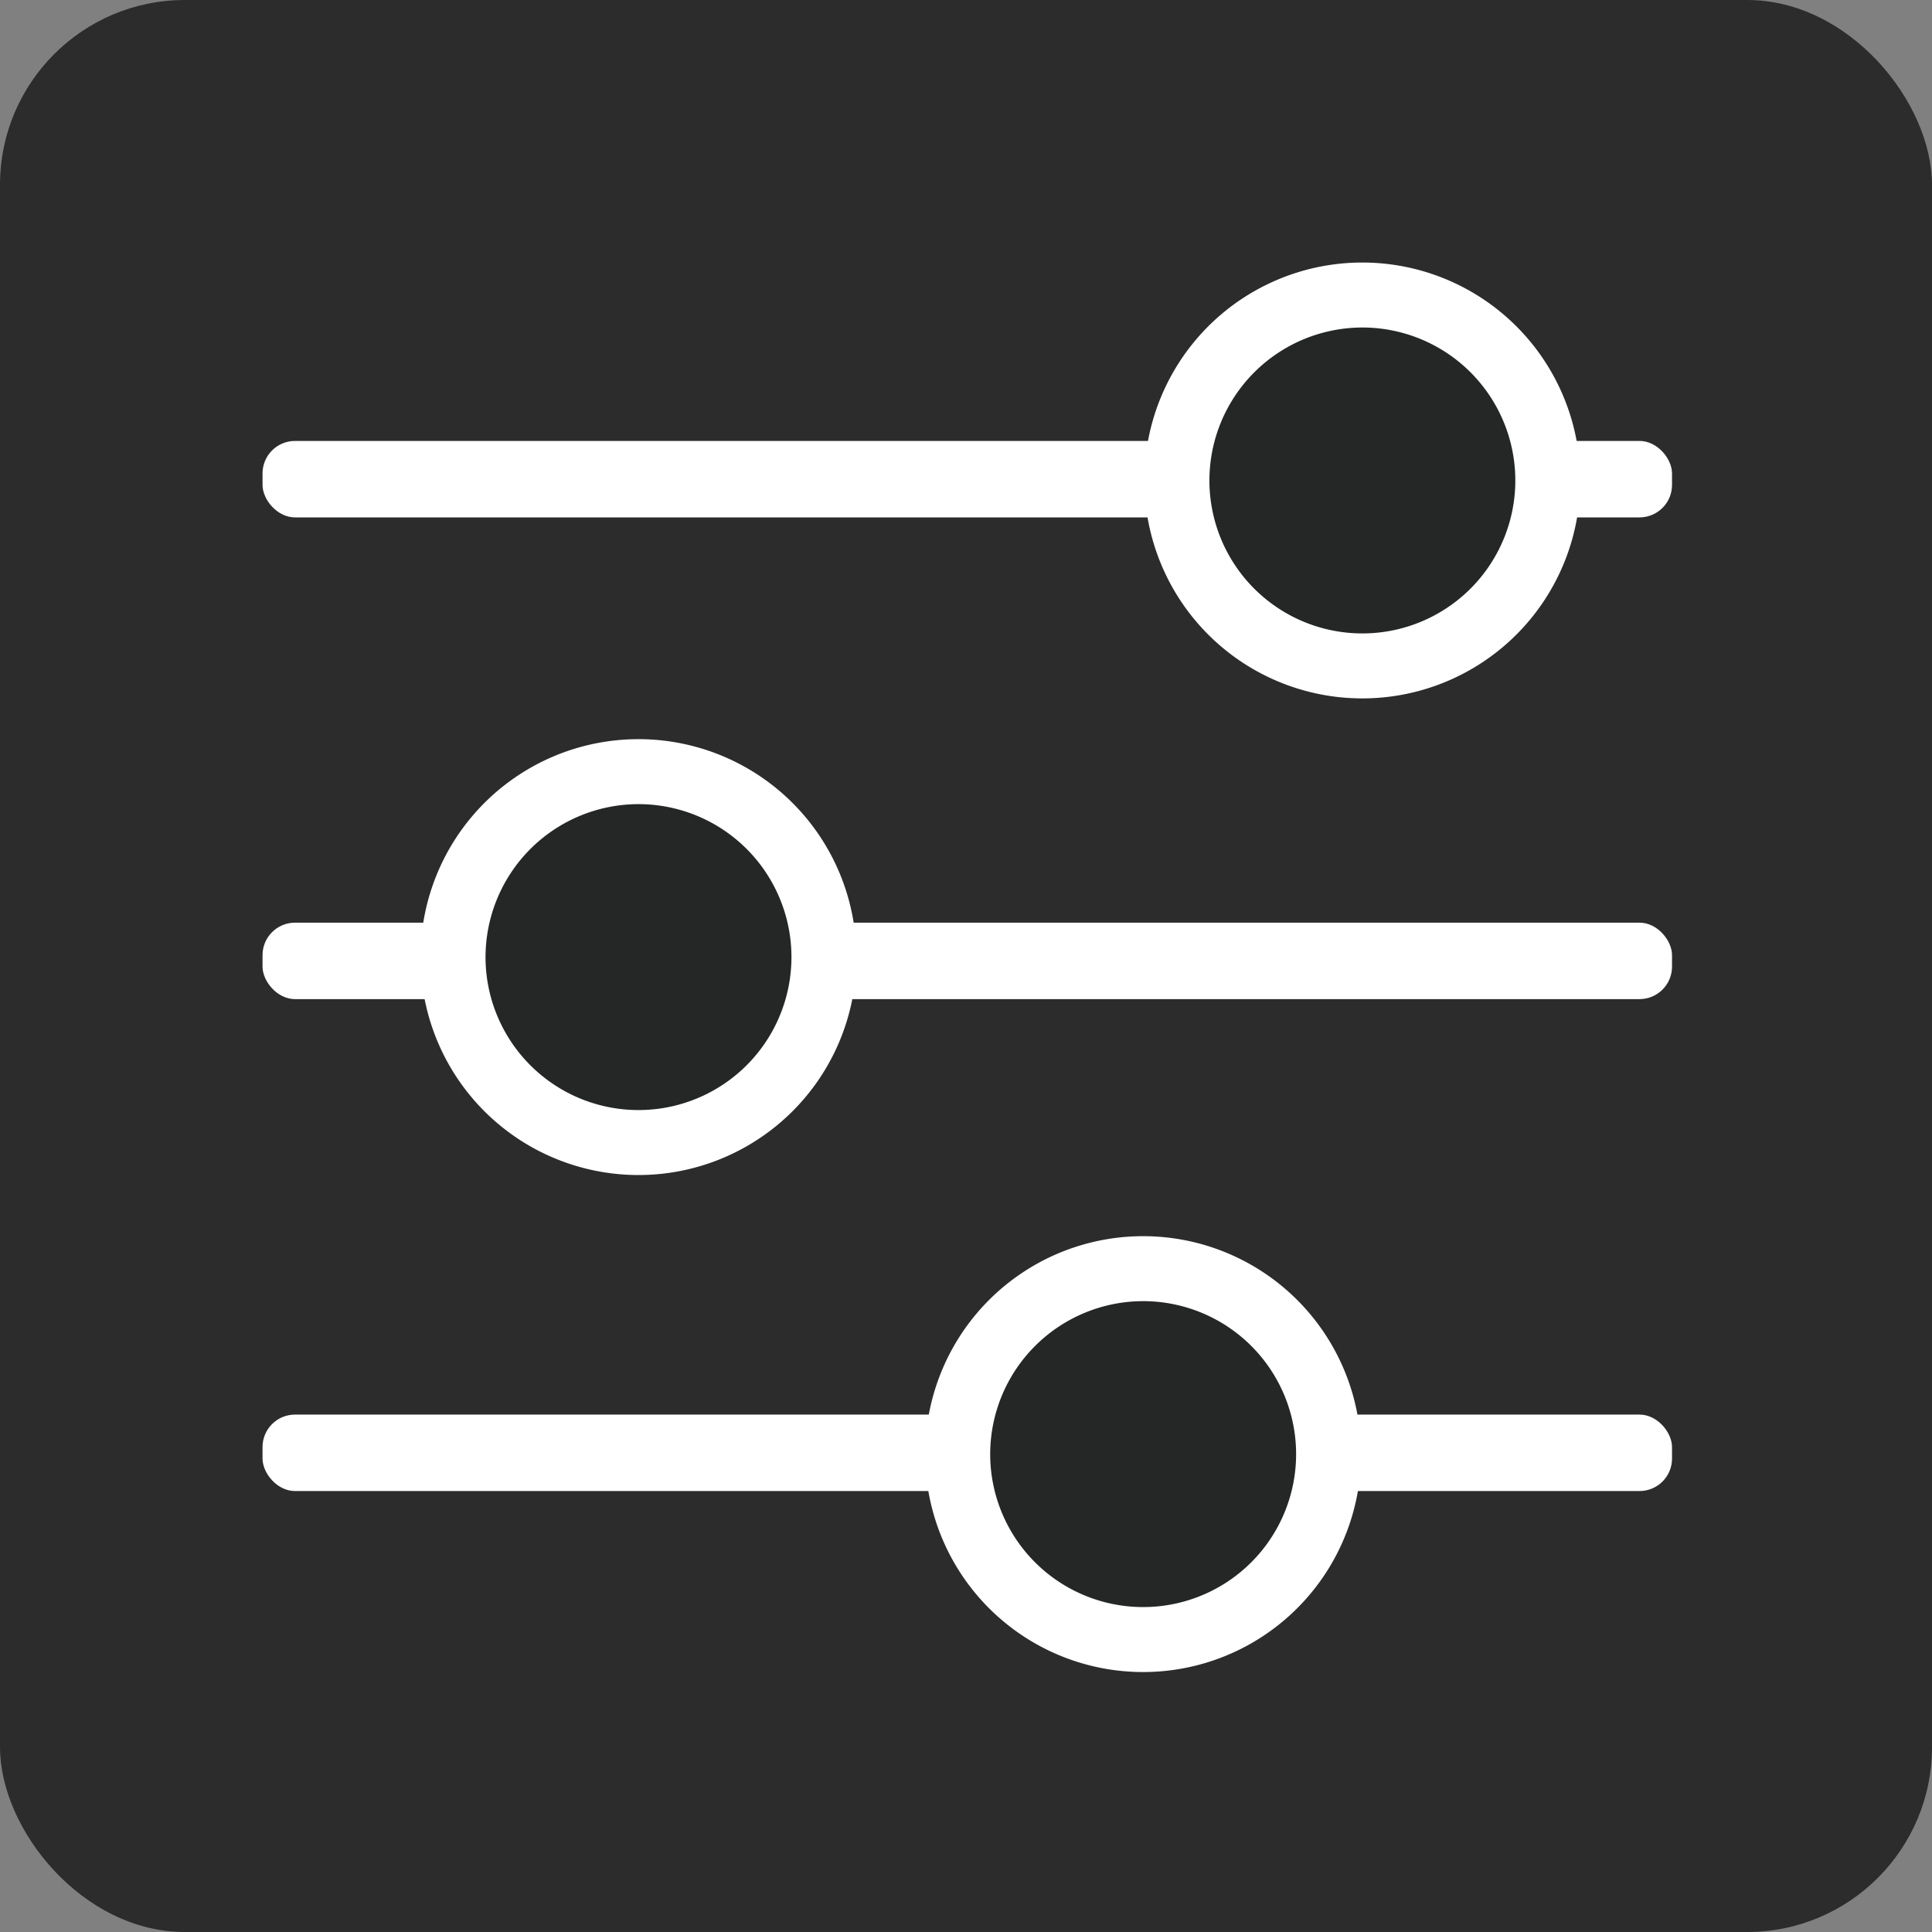 <svg xmlns="http://www.w3.org/2000/svg" viewBox="0 0 892 892">
  <rect x="0" y="0" width="892" height="892" fill="#808080" stroke="none"/>
  <defs>
    <style>
      .cls-1 {
        fill: #2c2c2d;
      }

      .cls-2 {
        fill: #fff;
      }

      .cls-3 {
        fill: #252626;
      }
    </style>
  </defs>
  <title>Asset 8</title>
  <g id="Layer_2" data-name="Layer 2">
    <g id="Layer_2-2" data-name="Layer 2">
      <rect class="cls-1" width="892" height="892" rx="85.35"/>
      <rect class="cls-2" x="121.21" y="203.58" width="650.76" height="35.3" rx="15"/>
      <rect class="cls-2" x="121.21" y="425.99" width="650.76" height="35.3" rx="15"/>
      <rect class="cls-2" x="121.21" y="653.11" width="650.76" height="35.3" rx="15"/>
      <g>
        <circle class="cls-3" cx="628.99" cy="221.82" r="85.61" transform="translate(183.35 718.05) rotate(-67.5)"/>
        <path class="cls-2" d="M629,151.21a70.62,70.62,0,1,1-70.62,70.61A70.69,70.69,0,0,1,629,151.21m0-30A100.62,100.62,0,1,0,729.6,221.82,100.62,100.62,0,0,0,629,121.21Z"/>
      </g>
      <g>
        <circle class="cls-3" cx="294.78" cy="441.88" r="85.61" transform="translate(-226.27 545.13) rotate(-67.5)"/>
        <path class="cls-2" d="M294.78,371.27a70.62,70.62,0,1,1-70.61,70.61,70.69,70.69,0,0,1,70.61-70.61m0-30A100.62,100.62,0,1,0,395.4,441.88,100.61,100.61,0,0,0,294.78,341.27Z"/>
      </g>
      <g>
        <circle class="cls-3" cx="527.79" cy="671.35" r="85.61" transform="translate(-320.13 569.84) rotate(-45)"/>
        <path class="cls-2" d="M527.79,600.74a70.62,70.62,0,1,1-70.62,70.61,70.7,70.7,0,0,1,70.62-70.61m0-30A100.62,100.62,0,1,0,628.4,671.35,100.62,100.62,0,0,0,527.79,570.74Z"/>
      </g>
    </g>
  </g>
</svg>
